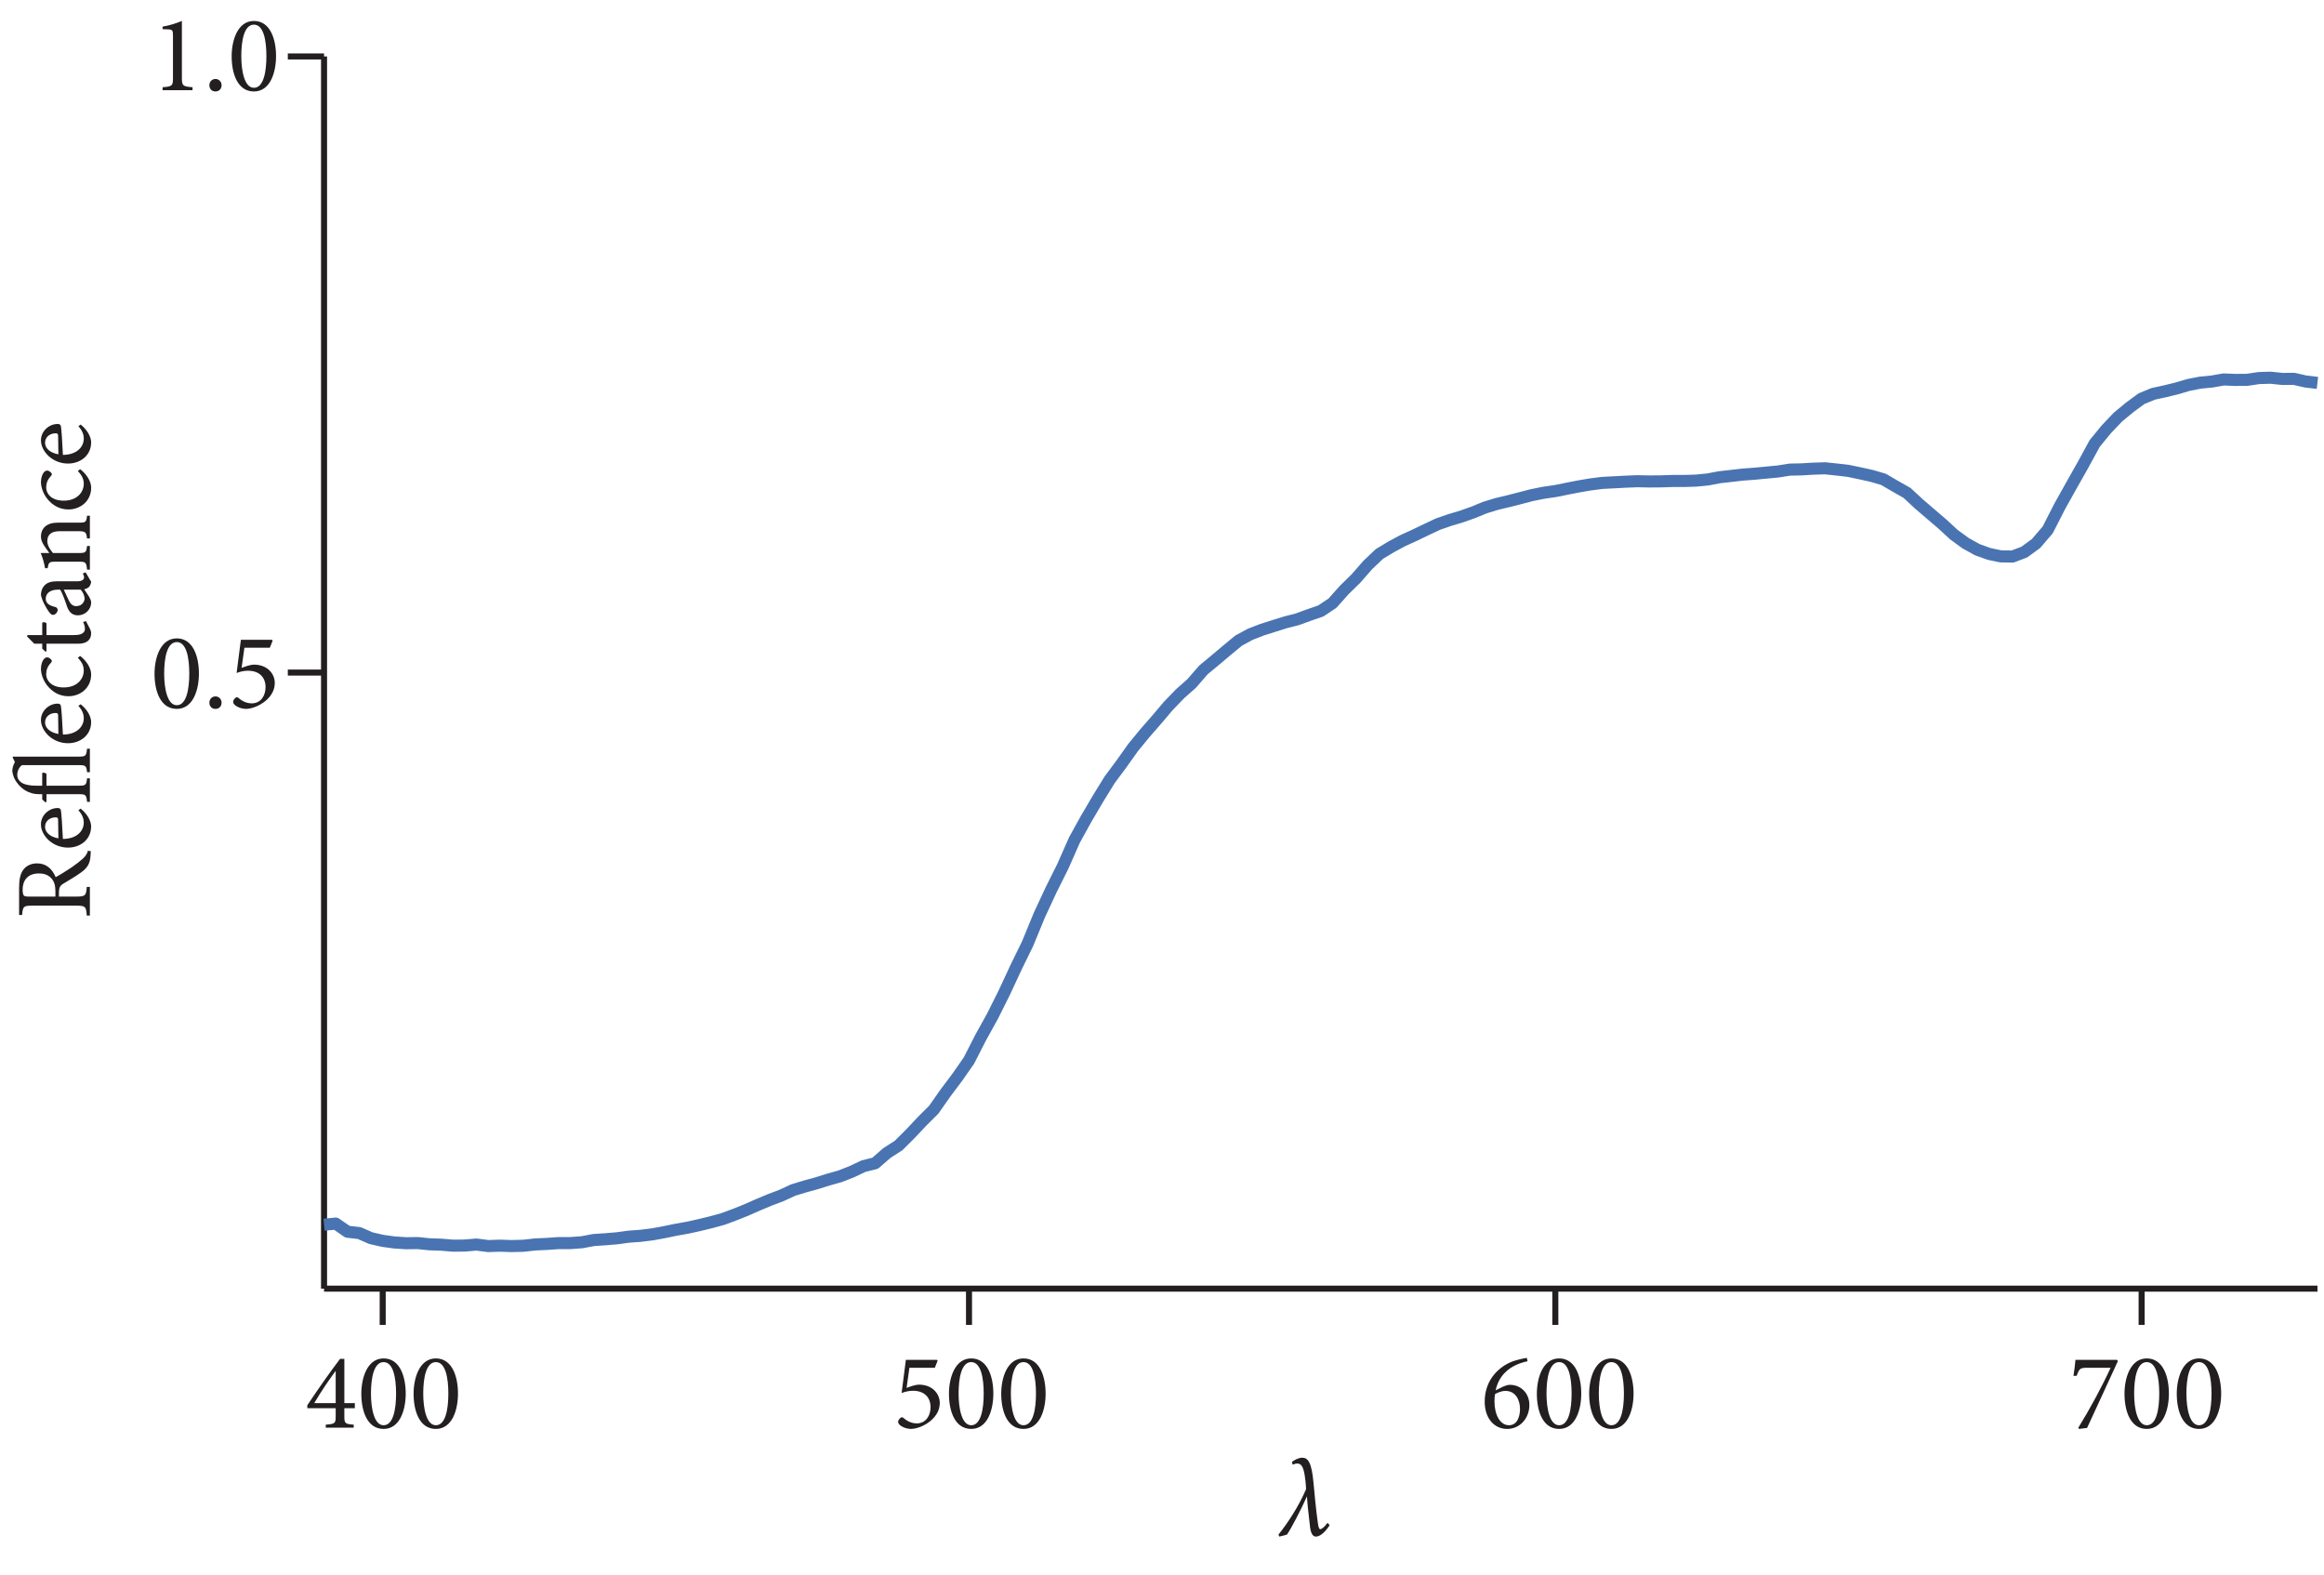 <?xml version="1.0" encoding="UTF-8" standalone="no"?>
<!-- Created with Inkscape (http://www.inkscape.org/) -->

<svg
   version="1.1"
   id="svg1"
   width="255.933"
   height="173.373"
   viewBox="0 0 255.933 173.373"
   sodipodi:docname="pha04f16.eps"
   xmlns:inkscape="http://www.inkscape.org/namespaces/inkscape"
   xmlns:sodipodi="http://sodipodi.sourceforge.net/DTD/sodipodi-0.dtd"
   xmlns="http://www.w3.org/2000/svg"
   xmlns:svg="http://www.w3.org/2000/svg">
  <defs
     id="defs1" />
  <sodipodi:namedview
     id="namedview1"
     pagecolor="#ffffff"
     bordercolor="#000000"
     borderopacity="0.25"
     inkscape:showpageshadow="2"
     inkscape:pageopacity="0.0"
     inkscape:pagecheckerboard="0"
     inkscape:deskcolor="#d1d1d1">
    <inkscape:page
       x="0"
       y="0"
       inkscape:label="1"
       id="page1"
       width="255.933"
       height="173.373"
       margin="0"
       bleed="0" />
  </sodipodi:namedview>
  <g
     id="g1"
     inkscape:groupmode="layer"
     inkscape:label="1">
    <g
       id="group-R5">
      <path
         id="path2"
         d="m 4.101,-1.606 v -0.422 H 3.234 v -3.656 H 2.882 c -0.926,1.219 -1.852,2.555 -2.707,3.832 v 0.246 h 2.344 v 0.656 c 0,0.586 -0.035,0.645 -0.82,0.703 V -3.15625e-4 H 4.007 V -0.246 C 3.28,-0.305 3.234,-0.352 3.234,-0.95 V -1.606 Z M 2.519,-2.028 H 0.749 C 1.335,-3.024 1.921,-3.879 2.507,-4.676 h 0.012 z m 3.958,-3.691 c -1.348,0 -1.84,1.605 -1.84,2.918 0,1.418 0.48,2.906 1.84,2.906 1.359,0 1.828,-1.594 1.828,-2.918 0,-1.383 -0.469,-2.906 -1.828,-2.906 z m 0,0.305 c 0.809,0 1.031,1.324 1.031,2.602 0,1.266 -0.223,2.613 -1.031,2.613 -0.773,0 -1.043,-1.359 -1.043,-2.613 0,-1.254 0.223,-2.602 1.043,-2.602 z M 10.795,-5.719 c -1.348,0 -1.84,1.605 -1.84,2.918 0,1.418 0.48,2.906 1.84,2.906 1.359,0 1.828,-1.594 1.828,-2.918 0,-1.383 -0.469,-2.906 -1.828,-2.906 z m 0,0.305 c 0.809,0 1.031,1.324 1.031,2.602 0,1.266 -0.223,2.613 -1.031,2.613 -0.773,0 -1.043,-1.359 -1.043,-2.613 0,-1.254 0.223,-2.602 1.043,-2.602 z M -9.308,-110.476 v -0.246 c -0.82,-0.059 -0.879,-0.129 -0.879,-0.785 v -4.688 c -0.492,0.199 -1.02,0.375 -1.594,0.469 v 0.211 l 0.434,0.012 c 0.387,0.023 0.422,0.07 0.422,0.539 v 3.457 c 0,0.656 -0.035,0.727 -0.855,0.785 v 0.246 z m 1.896,0.105 c 0.281,0 0.504,-0.199 0.504,-0.516 0,-0.293 -0.223,-0.516 -0.504,-0.516 -0.293,0 -0.504,0.223 -0.504,0.516 0,0.316 0.211,0.516 0.504,0.516 z m 3.176,-5.824 c -1.348,0 -1.84,1.605 -1.84,2.918 0,1.418 0.48,2.906 1.84,2.906 1.359,0 1.828,-1.594 1.828,-2.918 0,-1.383 -0.469,-2.906 -1.828,-2.906 z m 0,0.305 c 0.809,0 1.031,1.324 1.031,2.602 0,1.266 -0.223,2.613 -1.031,2.613 -0.773,0 -1.043,-1.359 -1.043,-2.613 0,-1.254 0.223,-2.602 1.043,-2.602 z m -6.372,50.695 c -1.348,0 -1.84,1.605 -1.84,2.918 0,1.418 0.48,2.906 1.84,2.906 1.359,0 1.828,-1.594 1.828,-2.918 0,-1.383 -0.469,-2.906 -1.828,-2.906 z m 0,0.305 c 0.809,0 1.031,1.324 1.031,2.602 0,1.266 -0.223,2.613 -1.031,2.613 -0.773,0 -1.043,-1.359 -1.043,-2.613 0,-1.254 0.223,-2.602 1.043,-2.602 z m 3.196,5.52 c 0.281,0 0.504,-0.199 0.504,-0.516 0,-0.293 -0.223,-0.516 -0.504,-0.516 -0.293,0 -0.504,0.223 -0.504,0.516 0,0.316 0.211,0.516 0.504,0.516 z m 2.391,-5.051 h 2.098 l 0.234,-0.586 -0.059,-0.07 h -2.566 l -0.352,2.742 c 0.211,-0.082 0.551,-0.188 0.926,-0.188 0.984,0 1.465,0.574 1.465,1.359 0,0.68 -0.375,1.336 -1.137,1.336 -0.551,0 -0.914,-0.293 -1.113,-0.457 -0.082,-0.07 -0.152,-0.059 -0.234,0 -0.105,0.094 -0.188,0.211 -0.188,0.293 -0.023,0.105 0.023,0.188 0.141,0.305 0.129,0.129 0.516,0.316 0.926,0.316 0.48,-0.012 1.078,-0.246 1.57,-0.633 0.551,-0.457 0.797,-0.961 0.797,-1.512 0,-0.738 -0.586,-1.512 -1.734,-1.512 -0.246,0 -0.668,0.141 -1.008,0.27 z M 49.918,-4.946 h 2.098 l 0.234,-0.586 -0.059,-0.07 h -2.566 l -0.352,2.742 c 0.211,-0.082 0.551,-0.188 0.926,-0.188 0.984,0 1.465,0.574 1.465,1.359 0,0.68 -0.375,1.336 -1.137,1.336 -0.551,0 -0.914,-0.293 -1.113,-0.457 -0.082,-0.07 -0.152,-0.059 -0.234,0 -0.105,0.094 -0.188,0.211 -0.188,0.293 -0.023,0.105 0.023,0.188 0.141,0.305 0.129,0.129 0.516,0.316 0.926,0.316 0.48,-0.012 1.078,-0.246 1.57,-0.633 0.551,-0.457 0.797,-0.961 0.797,-1.512 0,-0.738 -0.586,-1.512 -1.734,-1.512 -0.246,0 -0.668,0.141 -1.008,0.27 z m 5.106,-0.773 c -1.348,0 -1.84,1.605 -1.84,2.918 0,1.418 0.48,2.906 1.84,2.906 1.359,0 1.828,-1.594 1.828,-2.918 0,-1.383 -0.469,-2.906 -1.828,-2.906 z m 0,0.305 c 0.809,0 1.031,1.324 1.031,2.602 0,1.266 -0.223,2.613 -1.031,2.613 -0.773,0 -1.043,-1.359 -1.043,-2.613 0,-1.254 0.223,-2.602 1.043,-2.602 z m 4.318,-0.305 c -1.348,0 -1.84,1.605 -1.84,2.918 0,1.418 0.48,2.906 1.84,2.906 1.359,0 1.828,-1.594 1.828,-2.918 0,-1.383 -0.469,-2.906 -1.828,-2.906 z m 0,0.305 c 0.809,0 1.031,1.324 1.031,2.602 0,1.266 -0.223,2.613 -1.031,2.613 -0.773,0 -1.043,-1.359 -1.043,-2.613 0,-1.254 0.223,-2.602 1.043,-2.602 z m 0,0"
         style="fill:#231f20;fill-opacity:1;fill-rule:nonzero;stroke:none"
         aria-label="400&#10;1.0&#10;0.5&#10;500"
         transform="matrix(1.333,0,0,1.333,33.61,157.196)" />
      <path
         id="path3"
         d="M 5.684,-0.165 C 5.485,-0.212 5.274,-0.317 5.028,-0.587 4.817,-0.821 4.63,-1.055 4.301,-1.524 4.032,-1.923 3.657,-2.532 3.505,-2.825 4.173,-3.118 4.641,-3.587 4.641,-4.36 c 0,-0.551 -0.234,-0.949 -0.586,-1.184 C 3.704,-5.766 3.27,-5.848 2.614,-5.848 l -2.238,1e-7 v 0.246 c 0.703,0.07 0.773,0.094 0.773,0.855 v 3.621 c 0,0.762 -0.082,0.82 -0.82,0.867 v 0.258 l 2.367,-2.367e-8 V -0.259 c -0.715,-0.047 -0.797,-0.105 -0.797,-0.867 v -1.43 h 0.293 c 0.469,0 0.621,0.105 0.773,0.363 0.27,0.434 0.586,0.996 0.902,1.43 0.41,0.586 0.785,0.785 1.465,0.82 C 5.438,0.07 5.532,0.07 5.649,0.07 Z m -3.785,-2.684 -10e-8,-2.215 c 0,-0.246 0.035,-0.352 0.094,-0.398 0.082,-0.059 0.234,-0.094 0.492,-0.094 0.68,0 1.324,0.363 1.324,1.336 0,0.48 -0.141,0.844 -0.492,1.113 -0.234,0.176 -0.527,0.258 -0.984,0.258 z m 7.128,1.898 c -0.328,0.305 -0.668,0.445 -1.02,0.445 -0.633,10e-9 -1.336,-0.504 -1.348,-1.723 1.066,-0.047 2.191,-0.129 2.355,-0.164 0.152,-0.035 0.199,-0.105 0.199,-0.281 0,-0.703 -0.598,-1.371 -1.348,-1.371 -0.469,0 -0.949,0.246 -1.324,0.656 -0.363,0.41 -0.598,0.961 -0.598,1.582 0,1.008 0.656,1.91 1.758,1.91 0.281,0 0.902,-0.164 1.465,-0.867 z M 7.656,-3.704 c 0.492,0 0.797,0.422 0.785,0.891 0,0.129 -0.047,0.188 -0.211,0.188 -0.527,0.012 -1.02,0.023 -1.523,0.023 0.129,-0.727 0.527,-1.102 0.949,-1.102 z M 14.116,-7.8201616e-4 V -0.235 c -0.586,-0.059 -0.656,-0.105 -0.656,-0.668 V -6.341 l -0.07,-0.047 c -0.129,0.07 -0.258,0.152 -0.398,0.188 -0.188,-0.117 -0.469,-0.211 -0.738,-0.211 -0.375,0.047 -0.715,0.188 -1.055,0.469 -0.492,0.41 -0.656,0.809 -0.727,1.043 -0.082,0.199 -0.117,0.445 -0.117,0.809 V -3.938 H 9.921 l -0.234,0.258 0.035,0.094 h 0.633 v 2.684 c 0,0.562 -0.059,0.609 -0.633,0.668 v 0.234 l 1.945,-1.946e-8 V -0.235 c -0.551,-0.059 -0.609,-0.105 -0.609,-0.668 V -3.587 h 0.961 c 0.105,-0.047 0.141,-0.27 0.094,-0.352 h -1.055 v -0.469 c 0,-0.68 0.129,-1.078 0.281,-1.277 0.141,-0.188 0.328,-0.316 0.609,-0.316 0.328,0 0.656,0.164 0.809,0.398 v 4.699 c 0,0.562 -0.07,0.621 -0.586,0.668 V -7.8199671e-4 Z M 17.649,-0.95 c -0.328,0.305 -0.668,0.445 -1.02,0.445 -0.633,1e-8 -1.336,-0.504 -1.348,-1.723 1.066,-0.047 2.191,-0.129 2.355,-0.164 0.152,-0.035 0.199,-0.105 0.199,-0.281 0,-0.703 -0.598,-1.371 -1.348,-1.371 -0.469,0 -0.949,0.246 -1.324,0.656 -0.363,0.41 -0.598,0.961 -0.598,1.582 0,1.008 0.656,1.91 1.758,1.91 0.281,0 0.902,-0.164 1.465,-0.867 z M 16.278,-3.704 c 0.492,0 0.797,0.422 0.785,0.891 0,0.129 -0.047,0.188 -0.211,0.188 -0.527,0.012 -1.02,0.023 -1.523,0.023 0.129,-0.727 0.527,-1.102 0.949,-1.102 z m 5.344,2.707 c -0.41,0.387 -0.703,0.492 -1.09,0.492 -0.504,0 -1.359,-0.41 -1.359,-1.664 0,-0.949 0.516,-1.441 1.113,-1.441 0.316,0 0.633,0.117 0.902,0.375 0.082,0.07 0.117,0.094 0.164,0.094 0.105,0 0.305,-0.199 0.305,-0.387 0,-0.105 -0.035,-0.176 -0.152,-0.281 -0.141,-0.117 -0.434,-0.234 -0.797,-0.234 -0.352,0 -0.891,0.141 -1.359,0.504 -0.598,0.469 -0.902,1.078 -0.902,1.77 0,0.961 0.668,1.875 1.805,1.875 0.527,0 1.137,-0.398 1.523,-0.914 z m 3.038,0.668 -0.082,-0.234 c -0.129,0.07 -0.328,0.152 -0.562,0.152 -0.223,10e-9 -0.516,-0.129 -0.516,-0.855 v -2.32 h 0.961 c 0.105,-0.059 0.129,-0.258 0.059,-0.352 h -1.02 v -1.23 l -0.129,-0.012 -0.586,0.586 v 0.656 h -0.41 l -0.246,0.27 0.035,0.082 h 0.621 v 2.625 c 0,0.703 0.316,1.066 0.879,1.066 0.082,0 0.234,-0.035 0.387,-0.117 z m 4.02,-0.023 -0.094,-0.234 c -0.094,0.059 -0.223,0.105 -0.328,0.105 -0.152,0 -0.316,-0.141 -0.316,-0.551 v -1.664 c 0,-0.469 -0.082,-0.844 -0.398,-1.102 -0.199,-0.164 -0.469,-0.246 -0.738,-0.246 -0.516,0.105 -1.102,0.457 -1.348,0.633 -0.176,0.129 -0.293,0.223 -0.293,0.363 0,0.199 0.234,0.387 0.398,0.387 0.129,0 0.223,-0.07 0.258,-0.211 0.07,-0.281 0.152,-0.48 0.27,-0.598 0.094,-0.105 0.223,-0.176 0.41,-0.176 0.445,0 0.75,0.363 0.75,1.02 v 0.164 c -0.199,0.152 -0.855,0.398 -1.395,0.574 -0.492,0.176 -0.727,0.457 -0.727,0.902 0,0.562 0.445,1.09 1.078,1.09 0.27,0 0.703,-0.328 1.066,-0.574 0.047,0.152 0.094,0.281 0.211,0.41 0.105,0.082 0.293,0.164 0.422,0.164 z M 27.25,-0.763 c -0.164,0.164 -0.48,0.316 -0.715,0.328 -0.281,0 -0.645,-0.223 -0.645,-0.691 0,-0.328 0.199,-0.492 0.551,-0.656 0.188,-0.094 0.621,-0.281 0.809,-0.375 z m 6.108,0.762 V -0.235 c -0.527,-0.059 -0.574,-0.094 -0.574,-0.703 v -1.734 c 0,-0.879 -0.445,-1.371 -1.16,-1.371 -0.258,0 -0.492,0.105 -0.75,0.27 -0.223,0.152 -0.422,0.293 -0.598,0.422 v -0.715 c -0.398,0.176 -0.82,0.281 -1.254,0.363 v 0.211 c 0.492,0.094 0.539,0.117 0.539,0.691 v 1.863 c 0,0.598 -0.047,0.645 -0.656,0.703 v 0.234 l 1.957,-1.957e-8 V -0.235 c -0.527,-0.059 -0.586,-0.094 -0.586,-0.703 V -3.048 c 0.27,-0.234 0.621,-0.469 0.984,-0.469 0.598,0 0.82,0.41 0.82,1.031 v 1.5 c 0,0.621 -0.07,0.691 -0.598,0.75 V -7.8218983e-4 Z M 37.05,-0.997 c -0.41,0.387 -0.703,0.492 -1.09,0.492 -0.504,0 -1.359,-0.41 -1.359,-1.664 0,-0.949 0.516,-1.441 1.113,-1.441 0.316,0 0.633,0.117 0.902,0.375 0.082,0.07 0.117,0.094 0.164,0.094 0.105,0 0.305,-0.199 0.305,-0.387 0,-0.105 -0.035,-0.176 -0.152,-0.281 -0.141,-0.117 -0.434,-0.234 -0.797,-0.234 -0.352,0 -0.891,0.141 -1.359,0.504 -0.598,0.469 -0.902,1.078 -0.902,1.77 0,0.961 0.668,1.875 1.805,1.875 0.527,-1e-8 1.137,-0.398 1.523,-0.914 z m 3.7,0.047 c -0.328,0.305 -0.668,0.445 -1.02,0.445 -0.633,0 -1.336,-0.504 -1.348,-1.723 1.066,-0.047 2.191,-0.129 2.355,-0.164 0.152,-0.035 0.199,-0.105 0.199,-0.281 0,-0.703 -0.598,-1.371 -1.348,-1.371 -0.469,0 -0.949,0.246 -1.324,0.656 -0.363,0.41 -0.598,0.961 -0.598,1.582 0,1.008 0.656,1.91 1.758,1.91 0.281,0 0.902,-0.164 1.465,-0.867 z M 39.379,-3.704 c 0.492,0 0.797,0.422 0.785,0.891 0,0.129 -0.047,0.188 -0.211,0.188 -0.527,0.012 -1.02,0.023 -1.523,0.023 0.129,-0.727 0.527,-1.102 0.949,-1.102 z m 0,0"
         style="fill:#231f20;fill-opacity:1;fill-rule:nonzero;stroke:none"
         aria-label="R&#10;eﬂe&#10;c&#10;t&#10;a&#10;n&#10;ce"
         transform="matrix(1.3333333e-8,-1.333,1.333,1.3333333e-8,9.899,101.251)" />
      <g
         id="g3"
         aria-label="600700&#10;λ"
         transform="matrix(1.333,0,0,1.333,163.068,157.196)">
        <path
           id="path4"
           d="m 1.229,-3.082 c 0.27,-1.254 1.113,-1.828 1.664,-2.086 0.328,-0.152 0.68,-0.258 0.973,-0.316 l -0.059,-0.281 c -0.363,0.059 -0.797,0.164 -1.148,0.281 -0.961,0.352 -2.332,1.371 -2.332,3.34 0,1.383 0.797,2.25 1.852,2.25 1.078,0 1.84,-0.902 1.84,-1.98 0,-0.926 -0.656,-1.664 -1.617,-1.664 -0.176,0 -0.363,0.07 -0.562,0.152 z m 0.82,0.047 c 0.82,0 1.195,0.738 1.195,1.488 0,0.598 -0.211,1.348 -0.914,1.348 -0.738,0 -1.195,-0.879 -1.195,-1.957 0,-0.234 0.012,-0.457 0.047,-0.621 0.223,-0.117 0.527,-0.258 0.867,-0.258 z m 4.427,-2.684 c -1.348,0 -1.84,1.605 -1.84,2.918 0,1.418 0.48,2.906 1.84,2.906 1.359,0 1.828,-1.594 1.828,-2.918 0,-1.383 -0.469,-2.906 -1.828,-2.906 z m 0,0.305 c 0.809,0 1.031,1.324 1.031,2.602 0,1.266 -0.223,2.613 -1.031,2.613 -0.773,0 -1.043,-1.359 -1.043,-2.613 0,-1.254 0.223,-2.602 1.043,-2.602 z m 4.321,-0.305 c -1.348,0 -1.84,1.605 -1.84,2.918 0,1.418 0.48,2.906 1.84,2.906 1.359,0 1.828,-1.594 1.828,-2.918 0,-1.383 -0.469,-2.906 -1.828,-2.906 z m 0,0.305 c 0.809,0 1.031,1.324 1.031,2.602 0,1.266 -0.223,2.613 -1.031,2.613 -0.773,0 -1.043,-1.359 -1.043,-2.613 0,-1.254 0.223,-2.602 1.043,-2.602 z m 41.769,-0.188 h -3.434 c -0.035,0.387 -0.082,0.832 -0.164,1.324 h 0.258 c 0.223,-0.586 0.27,-0.668 0.867,-0.668 h 1.945 c -0.715,1.559 -1.723,3.422 -2.672,4.957 l 0.059,0.094 0.668,-0.082 C 50.961,-1.84 51.793,-3.668 52.636,-5.496 Z m 2.458,-0.117 c -1.348,0 -1.84,1.605 -1.84,2.918 0,1.418 0.48,2.906 1.84,2.906 1.359,0 1.828,-1.594 1.828,-2.918 0,-1.383 -0.469,-2.906 -1.828,-2.906 z m 0,0.305 c 0.809,0 1.031,1.324 1.031,2.602 0,1.266 -0.223,2.613 -1.031,2.613 -0.773,0 -1.043,-1.359 -1.043,-2.613 0,-1.254 0.223,-2.602 1.043,-2.602 z m 4.318,-0.305 c -1.348,0 -1.84,1.605 -1.84,2.918 0,1.418 0.48,2.906 1.84,2.906 1.359,0 1.828,-1.594 1.828,-2.918 0,-1.383 -0.469,-2.906 -1.828,-2.906 z m 0,0.305 c 0.809,0 1.031,1.324 1.031,2.602 0,1.266 -0.223,2.613 -1.031,2.613 -0.773,0 -1.043,-1.359 -1.043,-2.613 0,-1.254 0.223,-2.602 1.043,-2.602 z m 0,0"
           style="fill:#231f20;fill-opacity:1;fill-rule:nonzero;stroke:none" />
        <path
           id="path5"
           d="m -12.657,7.86 c -0.281,0.387 -0.504,0.527 -0.598,0.527 -0.082,0 -0.141,-0.094 -0.199,-0.492 -0.164,-1.137 -0.293,-2.602 -0.363,-3.34 -0.152,-1.723 -0.469,-2.074 -0.938,-2.074 -0.258,0 -0.633,0.176 -0.844,0.352 l 0.059,0.223 c 0.117,-0.047 0.258,-0.094 0.387,-0.094 0.281,0.012 0.48,0.176 0.609,0.973 0.059,0.34 0.094,0.703 0.117,1.137 -0.609,1.441 -1.582,2.895 -2.285,3.762 l 0.07,0.164 c 0.223,-0.047 0.434,-0.105 0.633,-0.164 0.352,-0.504 1.207,-2.145 1.652,-3.164 0.035,0.645 0.105,1.242 0.234,2.355 0.059,0.645 0.211,0.973 0.504,0.973 0.27,0 0.668,-0.223 1.137,-0.938 z m 0,0"
           style="fill:#231f20;fill-opacity:1;fill-rule:nonzero;stroke:none" />
      </g>
      <path
         id="path6"
         d="m 316.879,206.711 v 30"
         style="fill:none;stroke:#231f20;stroke-width:5;stroke-linecap:butt;stroke-linejoin:miter;stroke-miterlimit:3.25;stroke-dasharray:none;stroke-opacity:1"
         transform="matrix(0.133,0,0,-0.133,0,173.373)" />
      <path
         id="path7"
         d="m 802.348,206.711 v 30"
         style="fill:none;stroke:#231f20;stroke-width:5;stroke-linecap:butt;stroke-linejoin:miter;stroke-miterlimit:3.25;stroke-dasharray:none;stroke-opacity:1"
         transform="matrix(0.133,0,0,-0.133,0,173.373)" />
      <path
         id="path8"
         d="m 1287.83,206.711 v 30"
         style="fill:none;stroke:#231f20;stroke-width:5;stroke-linecap:butt;stroke-linejoin:miter;stroke-miterlimit:3.25;stroke-dasharray:none;stroke-opacity:1"
         transform="matrix(0.133,0,0,-0.133,0,173.373)" />
      <path
         id="path9"
         d="m 1773.3,206.711 v 30"
         style="fill:none;stroke:#231f20;stroke-width:5;stroke-linecap:butt;stroke-linejoin:miter;stroke-miterlimit:3.25;stroke-dasharray:none;stroke-opacity:1"
         transform="matrix(0.133,0,0,-0.133,0,173.373)" />
      <path
         id="path10"
         d="m 238.316,746.746 h 30"
         style="fill:none;stroke:#231f20;stroke-width:5;stroke-linecap:butt;stroke-linejoin:miter;stroke-miterlimit:3.25;stroke-dasharray:none;stroke-opacity:1"
         transform="matrix(0.133,0,0,-0.133,0,173.373)" />
      <path
         id="path11"
         d="m 238.316,1256.82 h 30"
         style="fill:none;stroke:#231f20;stroke-width:5;stroke-linecap:butt;stroke-linejoin:miter;stroke-miterlimit:3.25;stroke-dasharray:none;stroke-opacity:1"
         transform="matrix(0.133,0,0,-0.133,0,173.373)" />
      <path
         id="path12"
         d="M 268.316,236.711 V 1256.82"
         style="fill:none;stroke:#231f20;stroke-width:5;stroke-linecap:butt;stroke-linejoin:miter;stroke-miterlimit:3.25;stroke-dasharray:none;stroke-opacity:1"
         transform="matrix(0.133,0,0,-0.133,0,173.373)" />
      <path
         id="path13"
         d="M 268.316,236.711 H 1918.91"
         style="fill:none;stroke:#231f20;stroke-width:5;stroke-linecap:butt;stroke-linejoin:miter;stroke-miterlimit:3.25;stroke-dasharray:none;stroke-opacity:1"
         transform="matrix(0.133,0,0,-0.133,0,173.373)" />
      <path
         id="path14"
         d="m 268.316,289.641 9.692,0.929 9.73,-6.75 9.727,-1.101 9.683,-4.219 9.731,-2.219 9.687,-1.34 9.723,-0.621 9.688,0.11 9.73,-1 9.688,-0.321 9.722,-0.82 9.731,0.109 9.687,0.821 9.723,-1.25 9.691,0.32 9.727,-0.32 9.683,0.242 9.727,1.098 9.73,0.429 9.68,0.692 h 9.731 l 9.691,0.711 9.727,1.828 9.683,0.64 9.731,0.821 9.687,1.32 9.723,0.711 9.73,1.211 9.688,1.758 9.722,2.031 9.688,1.719 9.73,2.14 9.688,2.352 9.726,2.648 9.727,3.602 9.687,3.863 9.727,4.297 9.688,4.063 9.726,3.671 9.688,4.493 9.726,2.968 9.688,2.657 9.718,3.039 9.735,2.742 9.687,3.789 9.727,4.609 9.687,2.422 9.727,8.469 9.687,6.219 9.727,9.675 9.687,10.325 9.727,9.675 9.719,13.879 9.695,12.891 9.727,13.945 9.687,18.985 9.719,17.539 9.695,19.367 9.727,20.934 9.719,19.882 9.695,23.567 9.726,20.937 9.68,19.364 9.734,22.035 9.688,17.539 9.727,16.531 9.679,15.703 9.735,13.086 9.726,13.672 9.68,11.793 9.734,11.137 9.688,11.441 9.718,10.078 9.696,8.594 9.726,11.207 9.723,8.051 9.69,8.168 9.73,8.043 9.69,5.238 9.71,3.75 9.7,3.082 9.73,3.047 9.67,2.461 9.74,3.558 9.73,3.352 9.68,6.449 9.73,10.902 9.69,9.489 9.73,11.133 9.67,9.179 9.74,5.899 9.69,5.199 9.71,4.41 9.74,4.691 9.69,4.571 9.71,3.359 9.7,2.891 9.73,3.437 9.69,3.981 9.71,2.972 9.74,2.34 9.69,2.461 9.71,2.539 9.7,1.957 9.73,1.403 9.68,1.957 9.73,1.91 9.69,1.64 9.73,1.25 9.72,0.512 9.69,0.508 9.73,0.391 9.67,-0.2 9.74,0.082 9.69,0.309 h 9.71 l 9.74,0.309 9.69,0.941 9.72,1.84 9.69,1.09 9.73,1.129 9.69,0.711 9.71,0.925 9.7,0.907 9.73,1.566 9.71,0.191 9.7,0.59 9.73,0.309 9.68,-1.016 9.73,-1.133 9.69,-2.031 9.73,-2.148 9.67,-2.852 9.74,-5.699 9.73,-5.508 9.67,-8.992 9.74,-8.352 9.69,-8.285 9.71,-8.941 9.7,-7.071 9.73,-5.39 9.73,-3.481 9.67,-2.031 9.74,-0.117 9.69,3.668 9.71,7.078 9.7,11.324 9.73,19.067 9.68,17.343 9.73,17.227 9.73,17.852 9.69,11.832 9.72,10.199 9.69,7.969 9.73,7.148 9.67,3.98 9.74,2.11 9.73,2.383 9.67,2.851 9.74,1.918 9.69,0.938 9.72,1.711 9.69,-0.387 9.73,0.078 9.69,1.449 9.71,0.309 9.74,-1.016 9.69,0.078 9.71,-2.222 9.7,-1.137"
         style="fill:none;stroke:#4974b1;stroke-width:10;stroke-linecap:butt;stroke-linejoin:round;stroke-miterlimit:3.25;stroke-dasharray:none;stroke-opacity:1"
         transform="matrix(0.133,0,0,-0.133,0,173.373)" />
    </g>
  </g>
</svg>
